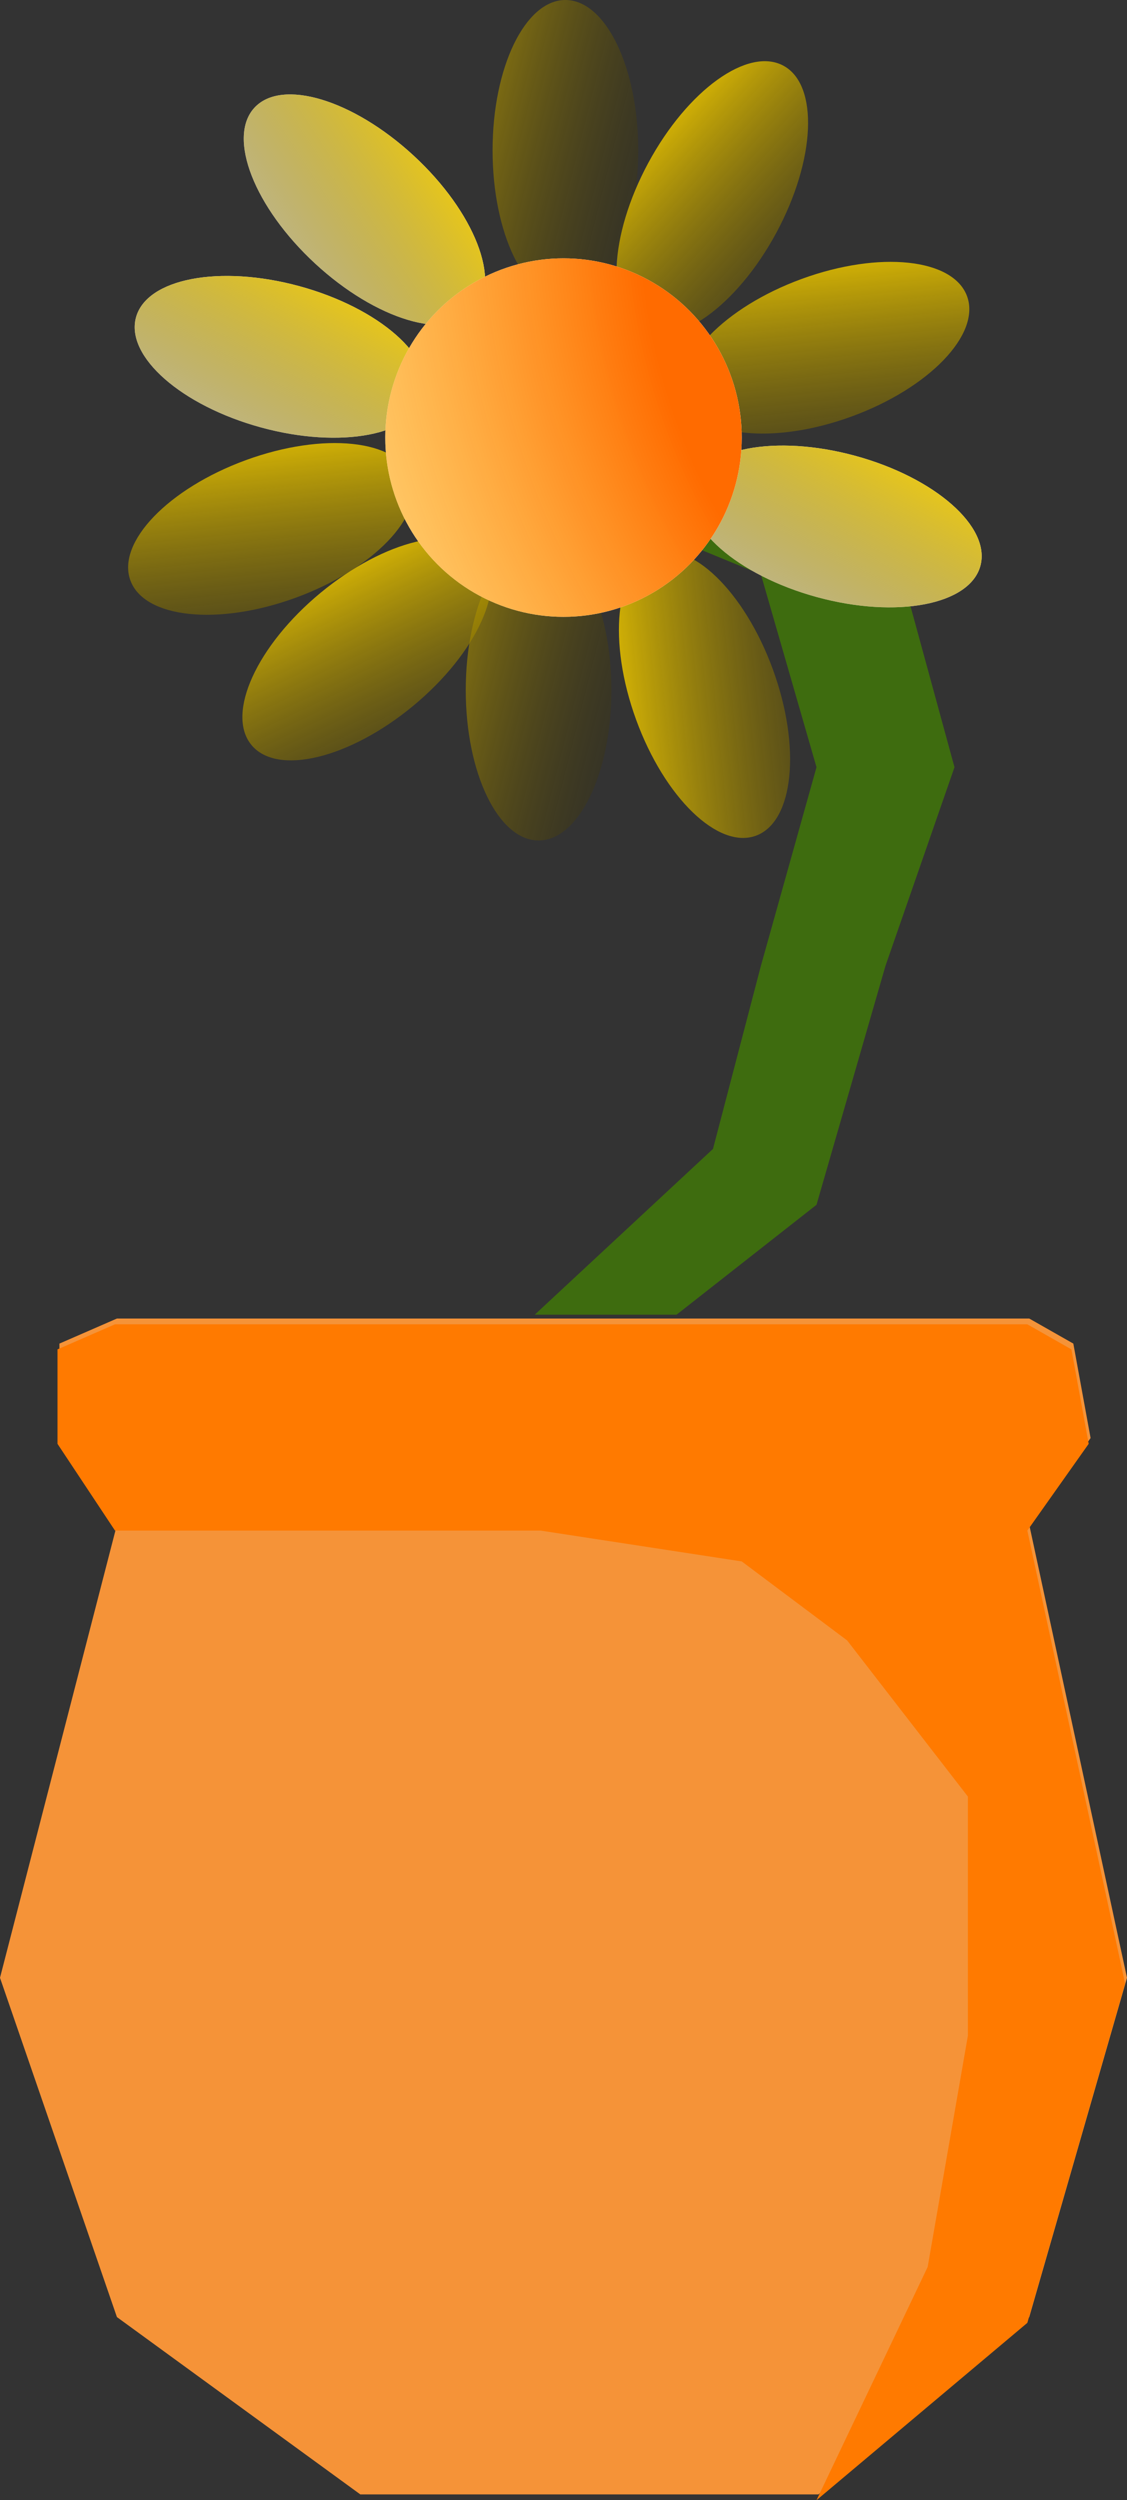 <svg width="106" height="235" viewBox="0 0 106 235" fill="none" xmlns="http://www.w3.org/2000/svg">
<rect x="0" y="0" width="106" height="235" fill="#333333" stroke="none"/>
<path d="M5.588 135.166V126.288L10.997 123.932H96.806L100.952 126.288L102.575 135.166L96.806 143.319L106 185.898L96.806 217.787L76.976 234.456H33.891L10.997 217.787L0 185.898L10.997 143.319L5.588 135.166Z" fill="#F59338"/>
<path d="M5.408 135.709V126.831L10.816 124.476H96.626L100.772 126.831L102.395 135.709L96.626 143.863L105.82 186.442L96.626 218.331L76.796 235L87.252 213.076L91.037 191.334V168.866L79.68 154.19L69.765 146.762L50.837 143.863H10.816L5.408 135.709Z" fill="#FF7A00"/>
<path d="M43.806 42.579L50.296 34.426L83.286 48.377L89.775 72.113L83.286 90.775L76.796 113.242L63.636 123.57H50.296L67.061 107.988L71.568 90.775L76.796 72.113L71.568 53.994L43.806 42.579Z" fill="#3E6C0F"/>
<ellipse cx="53.18" cy="14.133" rx="6.85" ry="14.133" fill="url(#paint0_linear)"/>
<ellipse cx="50.657" cy="64.865" rx="6.85" ry="14.133" fill="url(#paint1_linear)"/>
<ellipse rx="6.854" ry="14.124" transform="matrix(0.938 -0.346 0.343 0.939 66.263 65.285)" fill="url(#paint2_linear)"/>
<ellipse rx="6.858" ry="14.116" transform="matrix(0.878 0.479 -0.475 0.88 66.992 18.604)" fill="url(#paint3_linear)"/>
<ellipse rx="6.881" ry="14.07" transform="matrix(0.34 0.94 -0.939 0.343 77.75 32.683)" fill="url(#paint4_linear)"/>
<ellipse rx="6.881" ry="14.07" transform="matrix(0.34 0.94 -0.939 0.343 25.471 49.715)" fill="url(#paint5_linear)"/>
<ellipse rx="6.871" ry="14.09" transform="matrix(0.633 0.774 -0.771 0.637 34.503 61.036)" fill="url(#paint6_linear)"/>
<ellipse rx="6.883" ry="14.066" transform="matrix(-0.261 0.965 -0.965 -0.263 78.64 49.484)" fill="white"/>
<ellipse rx="6.883" ry="14.066" transform="matrix(-0.261 0.965 -0.965 -0.263 78.64 49.484)" fill="url(#paint7_linear)"/>
<ellipse rx="6.883" ry="14.066" transform="matrix(-0.261 0.965 -0.965 -0.263 26.361 33.54)" fill="white"/>
<ellipse rx="6.883" ry="14.066" transform="matrix(-0.261 0.965 -0.965 -0.263 26.361 33.54)" fill="url(#paint8_linear)"/>
<ellipse rx="6.869" ry="14.094" transform="matrix(-0.675 0.738 -0.735 -0.679 34.278 19.706)" fill="white"/>
<ellipse rx="6.869" ry="14.094" transform="matrix(-0.675 0.738 -0.735 -0.679 34.278 19.706)" fill="url(#paint9_linear)"/>
<ellipse cx="53" cy="41.13" rx="16.765" ry="16.85" fill="white"/>
<ellipse cx="53" cy="41.13" rx="16.765" ry="16.85" fill="url(#paint10_diamond)"/>
<defs>
<linearGradient id="paint0_linear" x1="32.81" y1="4.167" x2="71.952" y2="14.038" gradientUnits="userSpaceOnUse">
<stop stop-color="#FFD600"/>
<stop offset="1" stop-opacity="0"/>
</linearGradient>
<linearGradient id="paint1_linear" x1="30.286" y1="54.9" x2="69.429" y2="64.771" gradientUnits="userSpaceOnUse">
<stop stop-color="#FFD600"/>
<stop offset="1" stop-opacity="0"/>
</linearGradient>
<linearGradient id="paint2_linear" x1="-13.529" y1="4.165" x2="25.632" y2="14.052" gradientUnits="userSpaceOnUse">
<stop stop-color="#FFD600"/>
<stop offset="1" stop-opacity="0"/>
</linearGradient>
<linearGradient id="paint3_linear" x1="-13.536" y1="4.163" x2="25.641" y2="14.065" gradientUnits="userSpaceOnUse">
<stop stop-color="#FFD600"/>
<stop offset="1" stop-opacity="0"/>
</linearGradient>
<linearGradient id="paint4_linear" x1="-13.581" y1="4.149" x2="25.695" y2="14.142" gradientUnits="userSpaceOnUse">
<stop stop-color="#FFD600"/>
<stop offset="1" stop-opacity="0"/>
</linearGradient>
<linearGradient id="paint5_linear" x1="-13.581" y1="4.149" x2="25.695" y2="14.142" gradientUnits="userSpaceOnUse">
<stop stop-color="#FFD600"/>
<stop offset="1" stop-opacity="0"/>
</linearGradient>
<linearGradient id="paint6_linear" x1="-13.561" y1="4.155" x2="25.672" y2="14.108" gradientUnits="userSpaceOnUse">
<stop stop-color="#FFD600"/>
<stop offset="1" stop-opacity="0"/>
</linearGradient>
<linearGradient id="paint7_linear" x1="-13.584" y1="4.148" x2="25.699" y2="14.148" gradientUnits="userSpaceOnUse">
<stop stop-color="#FFD600"/>
<stop offset="1" stop-opacity="0"/>
</linearGradient>
<linearGradient id="paint8_linear" x1="-13.584" y1="4.148" x2="25.699" y2="14.148" gradientUnits="userSpaceOnUse">
<stop stop-color="#FFD600"/>
<stop offset="1" stop-opacity="0"/>
</linearGradient>
<linearGradient id="paint9_linear" x1="-13.558" y1="4.156" x2="25.667" y2="14.102" gradientUnits="userSpaceOnUse">
<stop stop-color="#FFD600"/>
<stop offset="1" stop-opacity="0"/>
</linearGradient>
<radialGradient id="paint10_diamond" cx="0" cy="0" r="1" gradientUnits="userSpaceOnUse" gradientTransform="translate(118.98 20.112) rotate(161.069) scale(128.451 128.966)">
<stop offset="0.458" stop-color="#FF6B00"/>
<stop offset="1" stop-color="#FFF500" stop-opacity="0"/>
</radialGradient>
</defs>
</svg>
